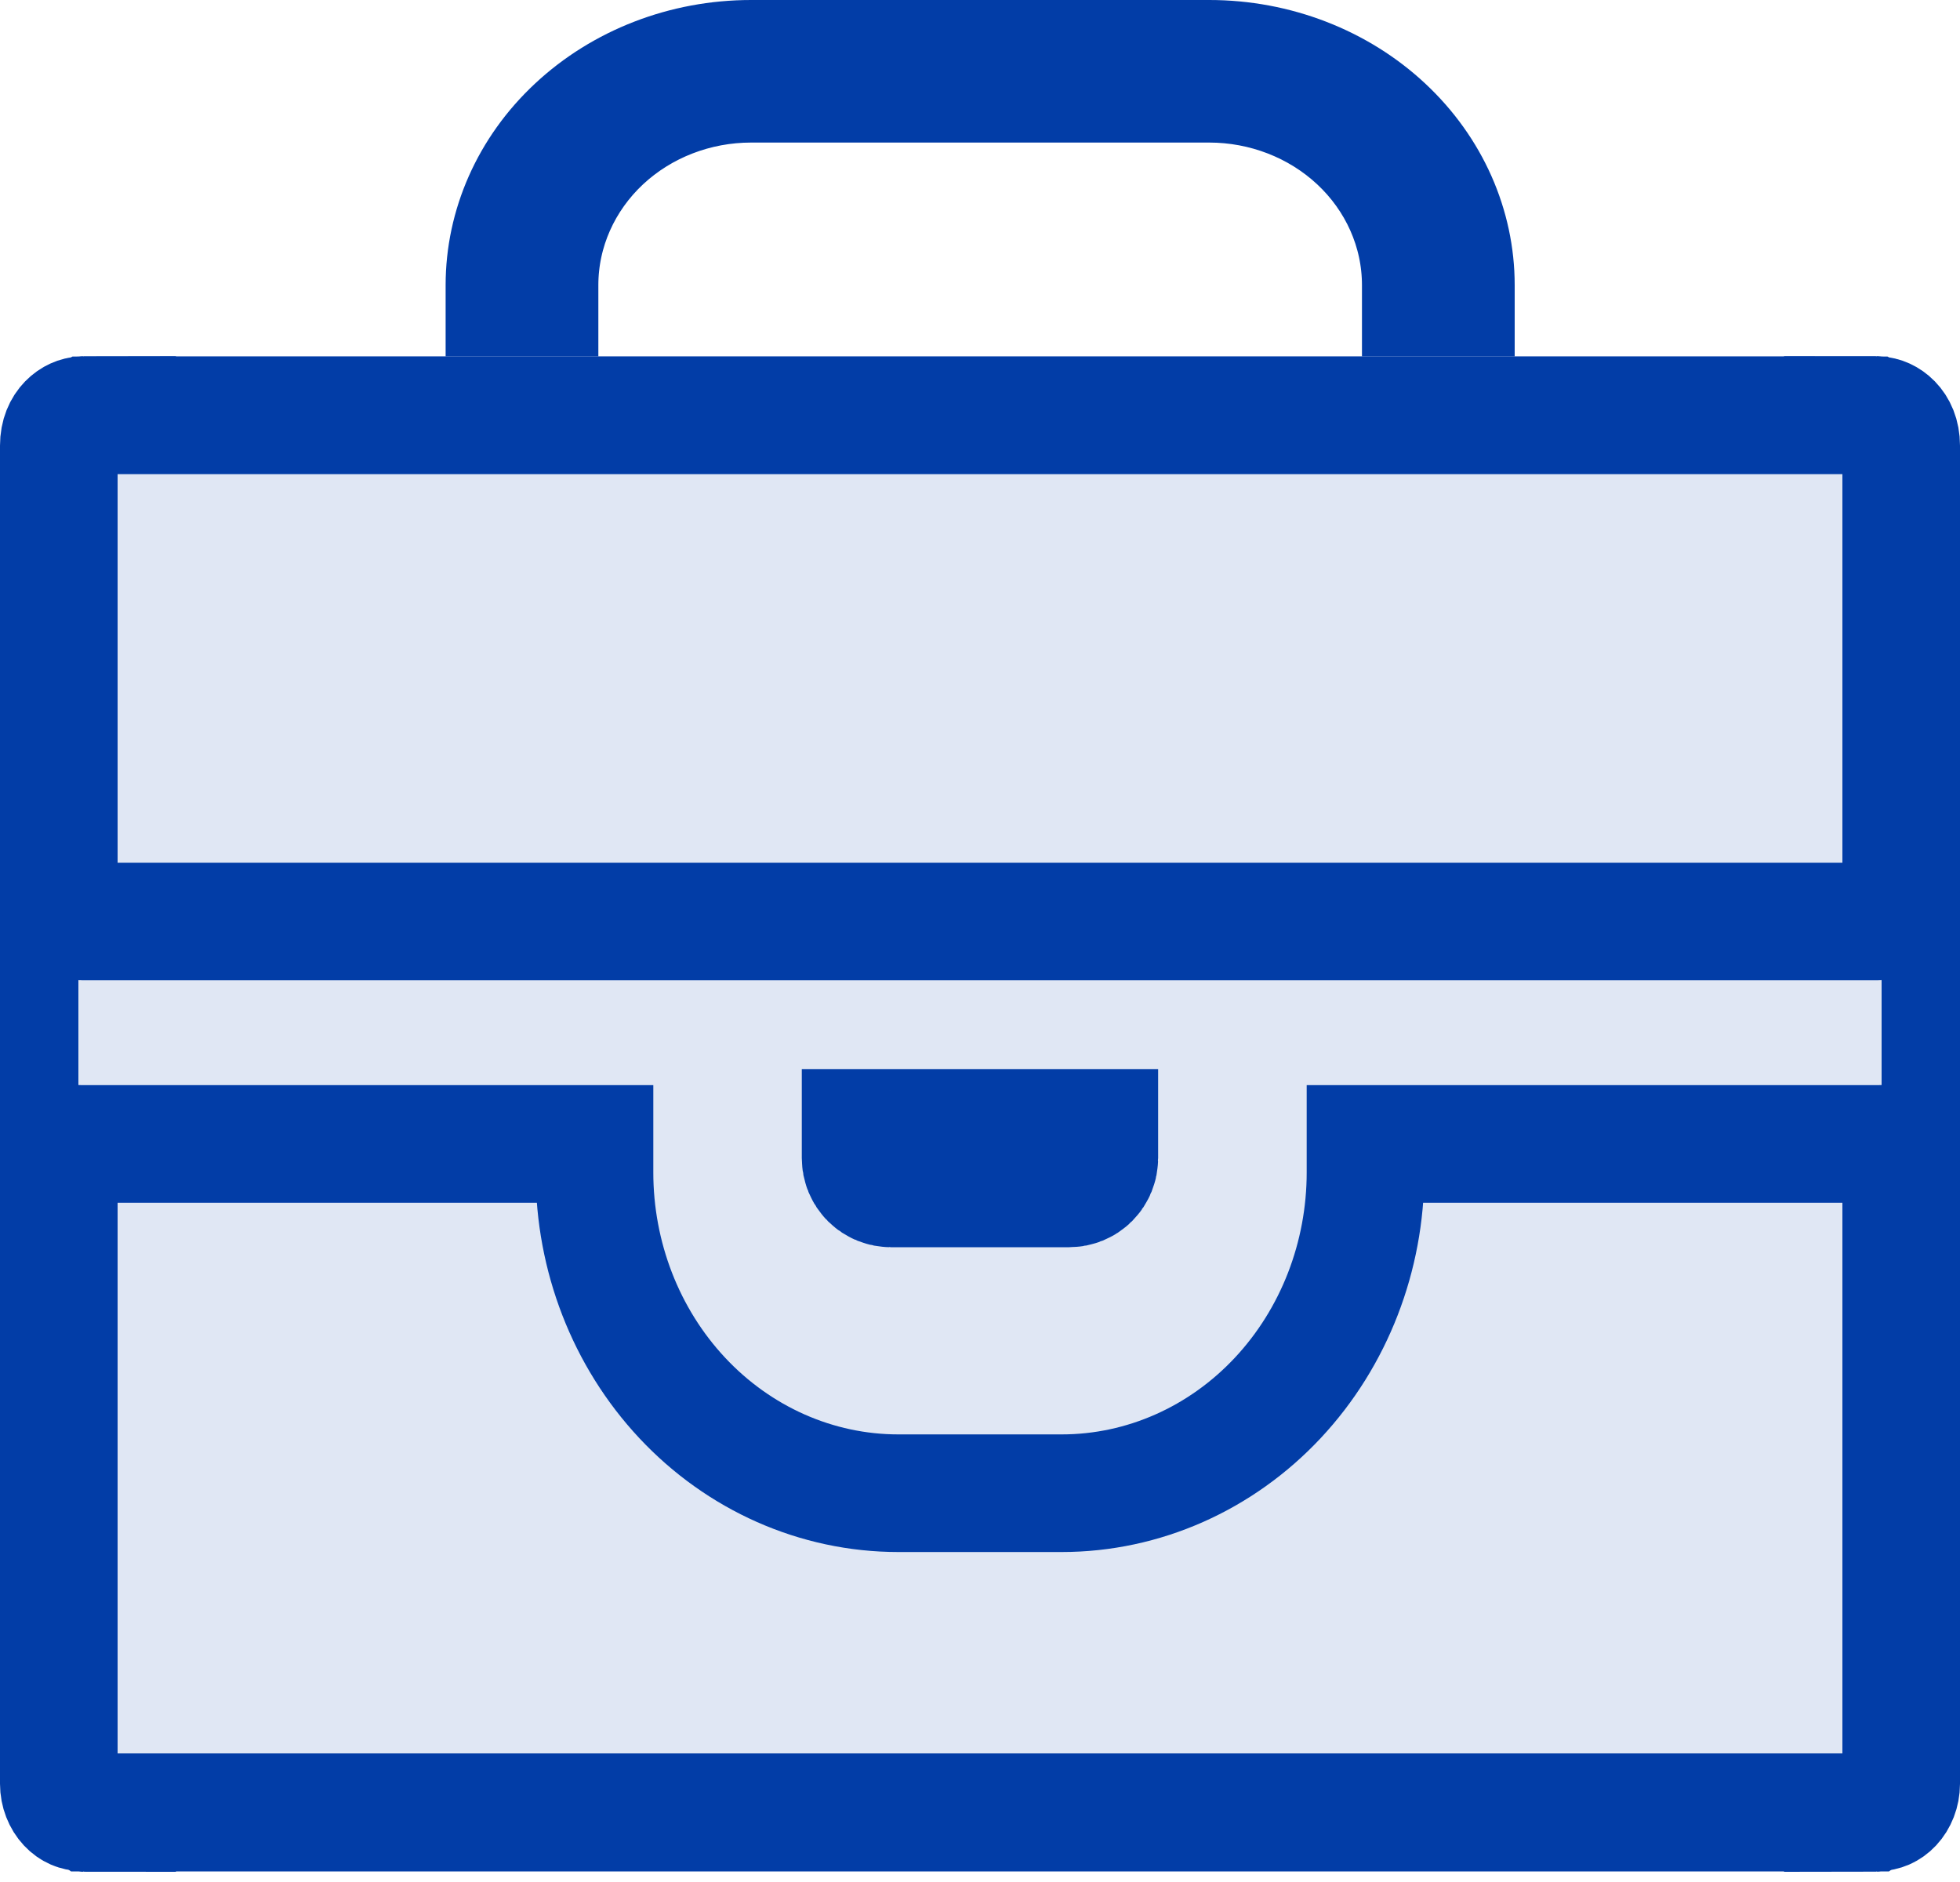 <svg width="25" height="24" viewBox="0 0 25 24" fill="none" xmlns="http://www.w3.org/2000/svg">
<path d="M18.82 3.636V4.045H17.872V3.636C17.872 3.01 17.605 2.417 17.142 1.985C16.681 1.555 16.062 1.318 15.424 1.318H9.58C8.941 1.318 8.322 1.555 7.861 1.985C7.399 2.417 7.132 3.01 7.132 3.636V4.045H6.184V3.636C6.184 2.816 6.532 2.022 7.166 1.431C7.801 0.838 8.668 0.5 9.58 0.5H15.424C16.335 0.5 17.203 0.838 17.838 1.431C18.471 2.022 18.82 2.816 18.82 3.636Z" fill="#E0E7F4" stroke="#023DA7"/>
<path d="M1.009 5.097C1.035 5.068 1.053 5.053 1.063 5.047H23.937C23.947 5.053 23.965 5.068 23.991 5.097C24.06 5.174 24.145 5.315 24.227 5.532C24.389 5.962 24.5 6.589 24.5 7.307V21.105C24.5 21.823 24.389 22.45 24.227 22.88C24.145 23.097 24.06 23.238 23.991 23.315C23.965 23.344 23.947 23.358 23.937 23.365H1.063C1.053 23.358 1.035 23.344 1.009 23.315C0.94 23.238 0.855 23.097 0.773 22.88C0.611 22.45 0.5 21.823 0.5 21.105V7.307C0.5 6.589 0.611 5.962 0.773 5.532C0.855 5.315 0.94 5.174 1.009 5.097ZM23.928 5.042C23.928 5.042 23.929 5.042 23.931 5.043C23.929 5.043 23.928 5.042 23.928 5.042ZM23.928 23.37C23.928 23.37 23.929 23.369 23.931 23.369C23.929 23.37 23.928 23.37 23.928 23.37ZM1.072 23.37C1.072 23.37 1.071 23.37 1.069 23.369C1.071 23.369 1.072 23.37 1.072 23.37ZM1.069 5.043C1.071 5.042 1.072 5.042 1.072 5.042C1.072 5.042 1.071 5.043 1.069 5.043Z" fill="#E0E7F4" stroke="#023DA7"/>
<path d="M1.042 5.297H23.958C24.059 5.297 24.25 5.407 24.25 5.683V11.365C24.25 11.641 24.059 11.751 23.958 11.751H1.042C0.941 11.751 0.75 11.641 0.75 11.365V5.683C0.75 5.407 0.941 5.297 1.042 5.297Z" fill="#E0E7F4" stroke="#023DA7" stroke-width="1.5"/>
<path d="M13.732 14.866C13.707 14.891 13.672 14.905 13.636 14.905H11.363C11.327 14.905 11.292 14.891 11.267 14.866C11.241 14.84 11.227 14.805 11.227 14.769V14.633H13.772V14.769C13.772 14.805 13.758 14.84 13.732 14.866Z" fill="#E0E7F4" stroke="#023DA7" stroke-width="2"/>
<path d="M17.417 14.588H23.958V14.588L23.966 14.588C24.061 14.587 24.156 14.582 24.25 14.574V22.747C24.25 22.858 24.208 22.957 24.147 23.022C24.088 23.085 24.019 23.11 23.958 23.11H1.042C0.981 23.11 0.912 23.085 0.853 23.022C0.792 22.957 0.75 22.858 0.75 22.747V14.574C0.844 14.582 0.939 14.587 1.034 14.588L1.034 14.588H1.042H7.583V14.951C7.583 16.021 7.98 17.055 8.701 17.826C9.423 18.598 10.414 19.042 11.458 19.042H13.542C14.586 19.042 15.577 18.598 16.299 17.826C17.02 17.055 17.417 16.021 17.417 14.951V14.588Z" fill="#E0E7F4" stroke="#023DA7" stroke-width="1.5"/>
</svg>
